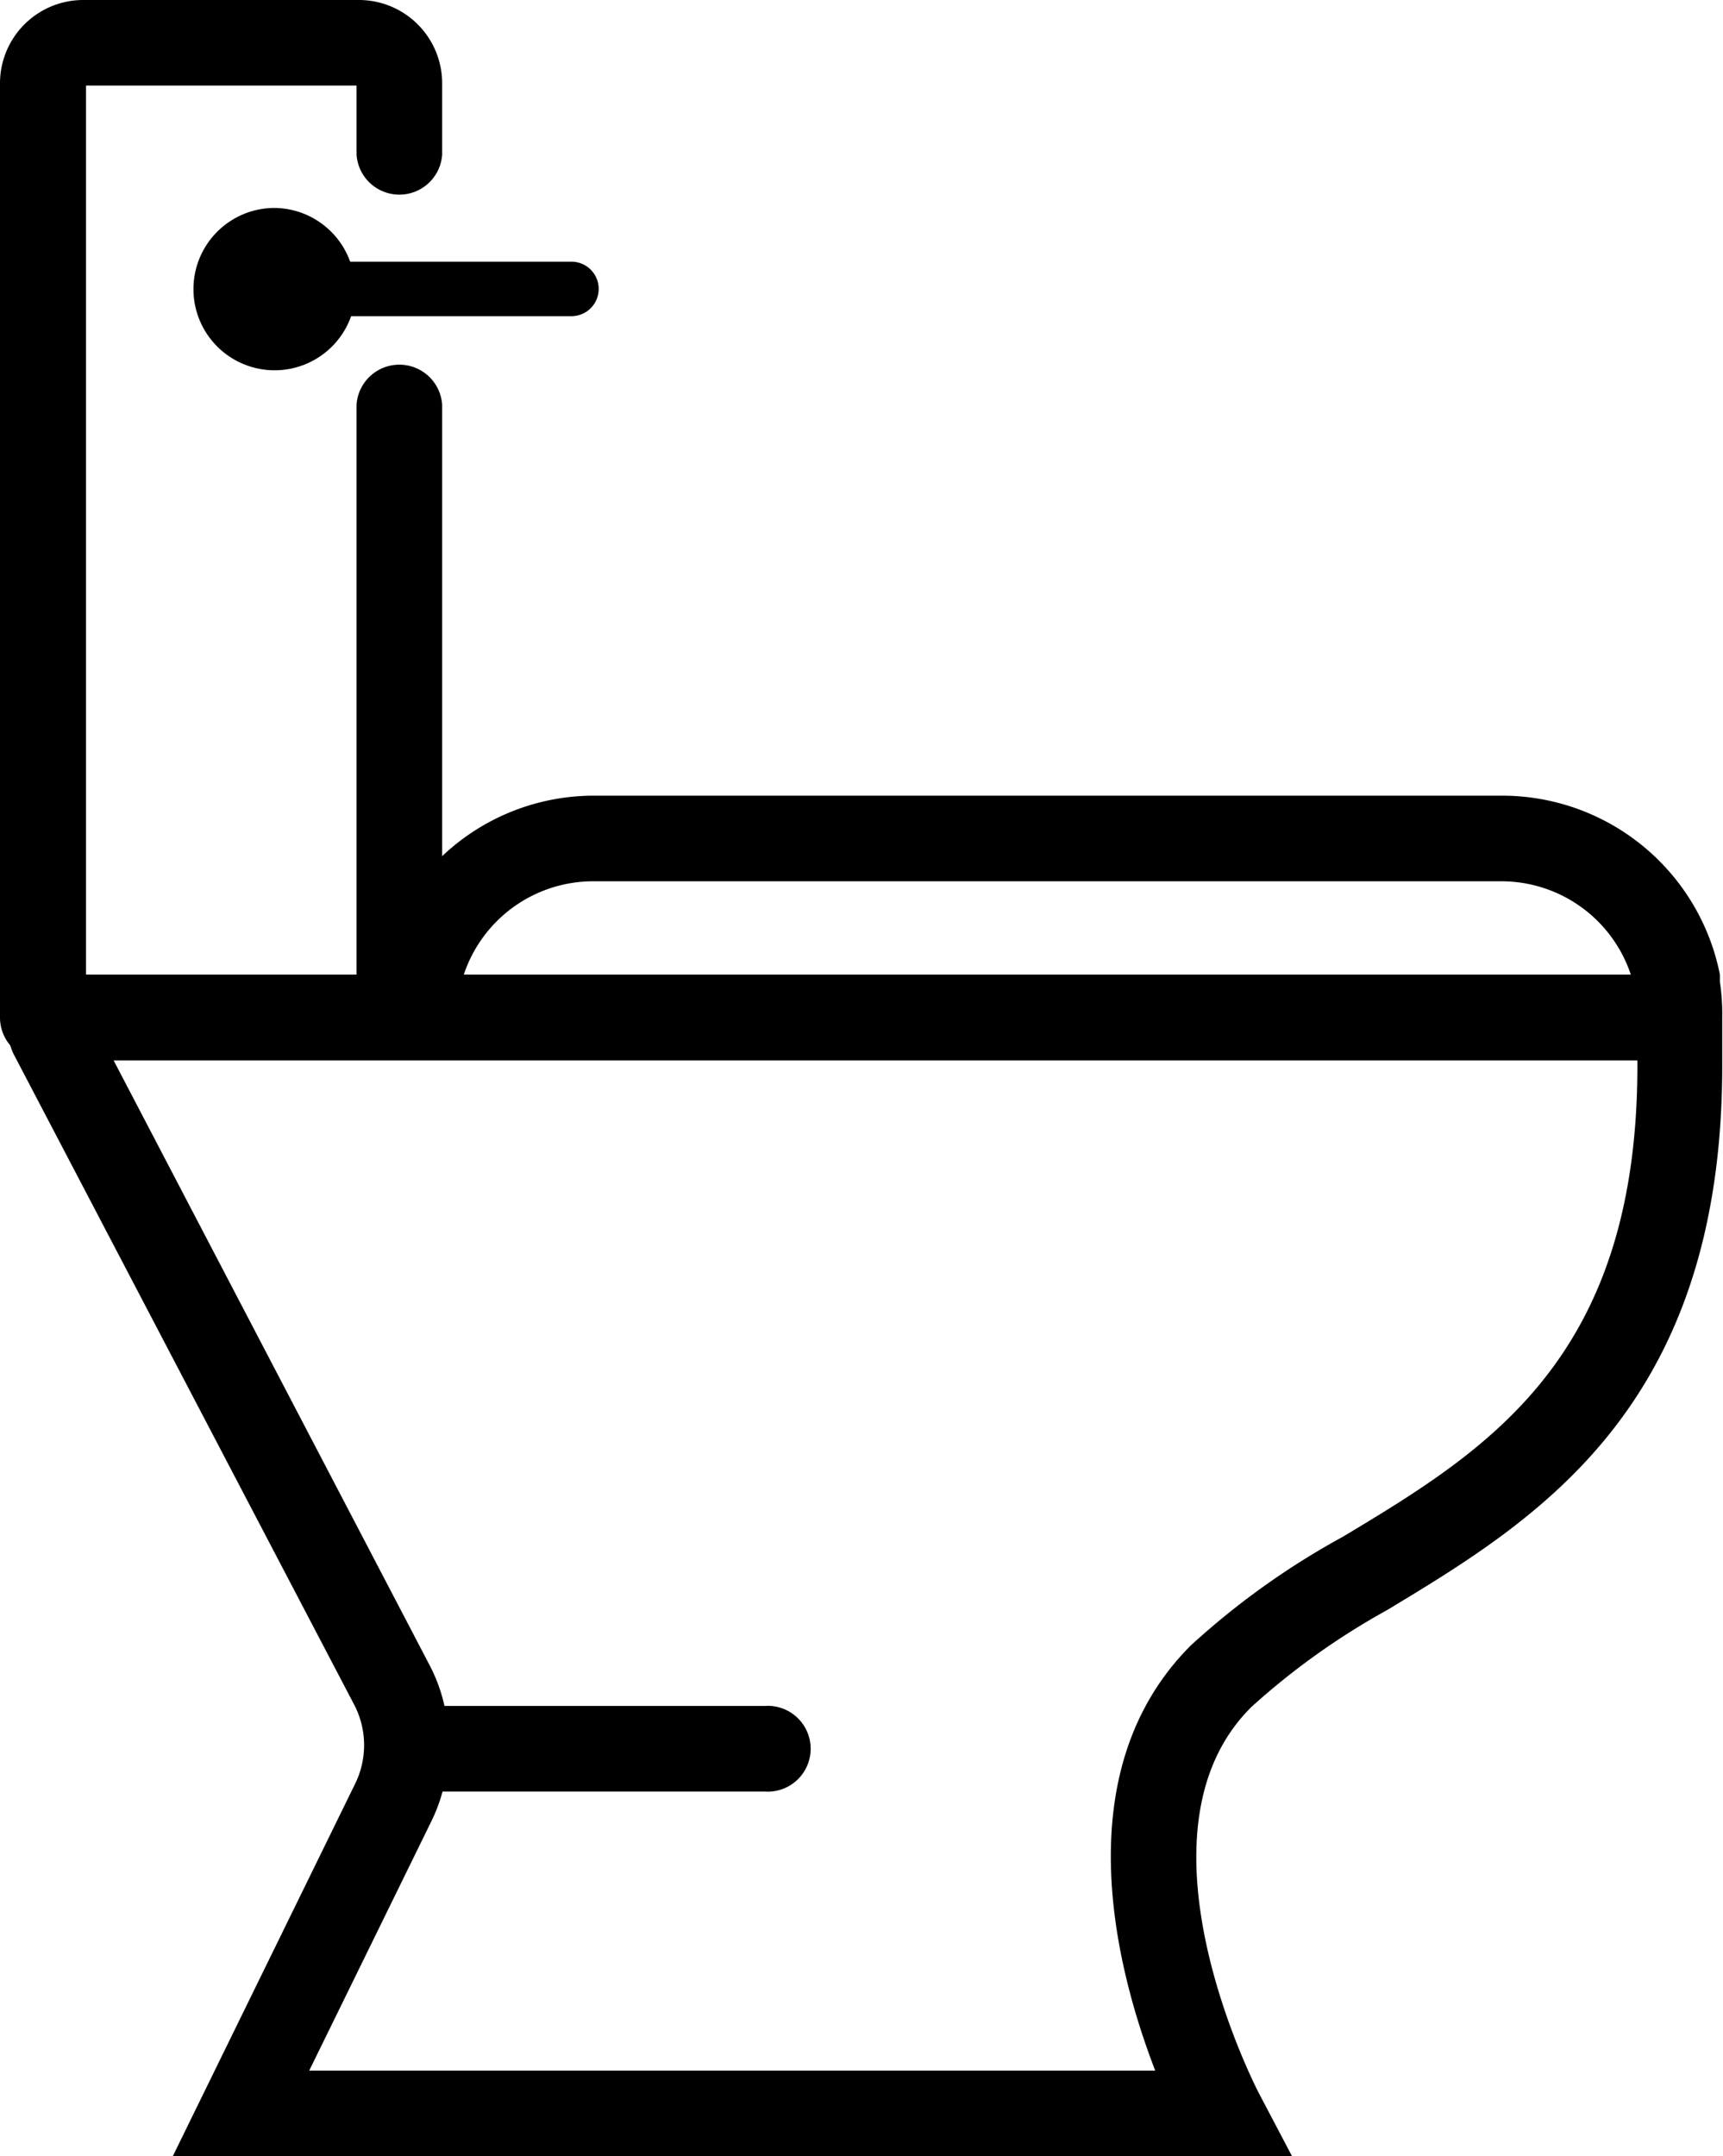 <svg xmlns="http://www.w3.org/2000/svg" viewBox="0 0 89.16 111.57"><title>Asset 5</title><g id="Layer_2" data-name="Layer 2"><g id="Layer_1-2" data-name="Layer 1"><path d="M14.17,10.76a4.2,4.2,0,1,0,4,5.6H29.57a1.41,1.41,0,0,0,0-2.82H18.12A4.2,4.2,0,0,0,14.17,10.76Z"/><path d="M89,50.43h0a11.49,11.49,0,0,0-11.26-9.26h-47a11.41,11.41,0,0,0-7.86,3.13V20.94a2.22,2.22,0,0,0-4.43,0V50.43h-14v-46h14V8a2.22,2.22,0,0,0,4.43,0V4.31A4.31,4.31,0,0,0,18.53,0H4.31A4.31,4.31,0,0,0,0,4.31V52.65a2.22,2.22,0,0,0,.53,1.44,3.07,3.07,0,0,0,.2.5l17.6,33.62a4.53,4.53,0,0,1,.06,4.06l-9.45,19.3H66.86l-1.71-3.25c-.07-.13-7-13.46-.39-20a37.22,37.22,0,0,1,7-5c7.81-4.71,17.45-10.54,17.36-28.43h0V52.65A11.14,11.14,0,0,0,89,50.81ZM30.7,45.6h47a7.06,7.06,0,0,1,6.69,4.83H24A7.06,7.06,0,0,1,30.7,45.6ZM69.5,79.51a40,40,0,0,0-7.88,5.63c-6.55,6.55-3.85,16.8-1.84,22H16l6.33-12.92a8.45,8.45,0,0,0,.57-1.52H39.58a2.22,2.22,0,1,0,0-4.43H23a8.49,8.49,0,0,0-.77-2.11L5.88,54.87H84.73C84.82,70.26,77,75,69.5,79.51Z"/></g></g></svg>